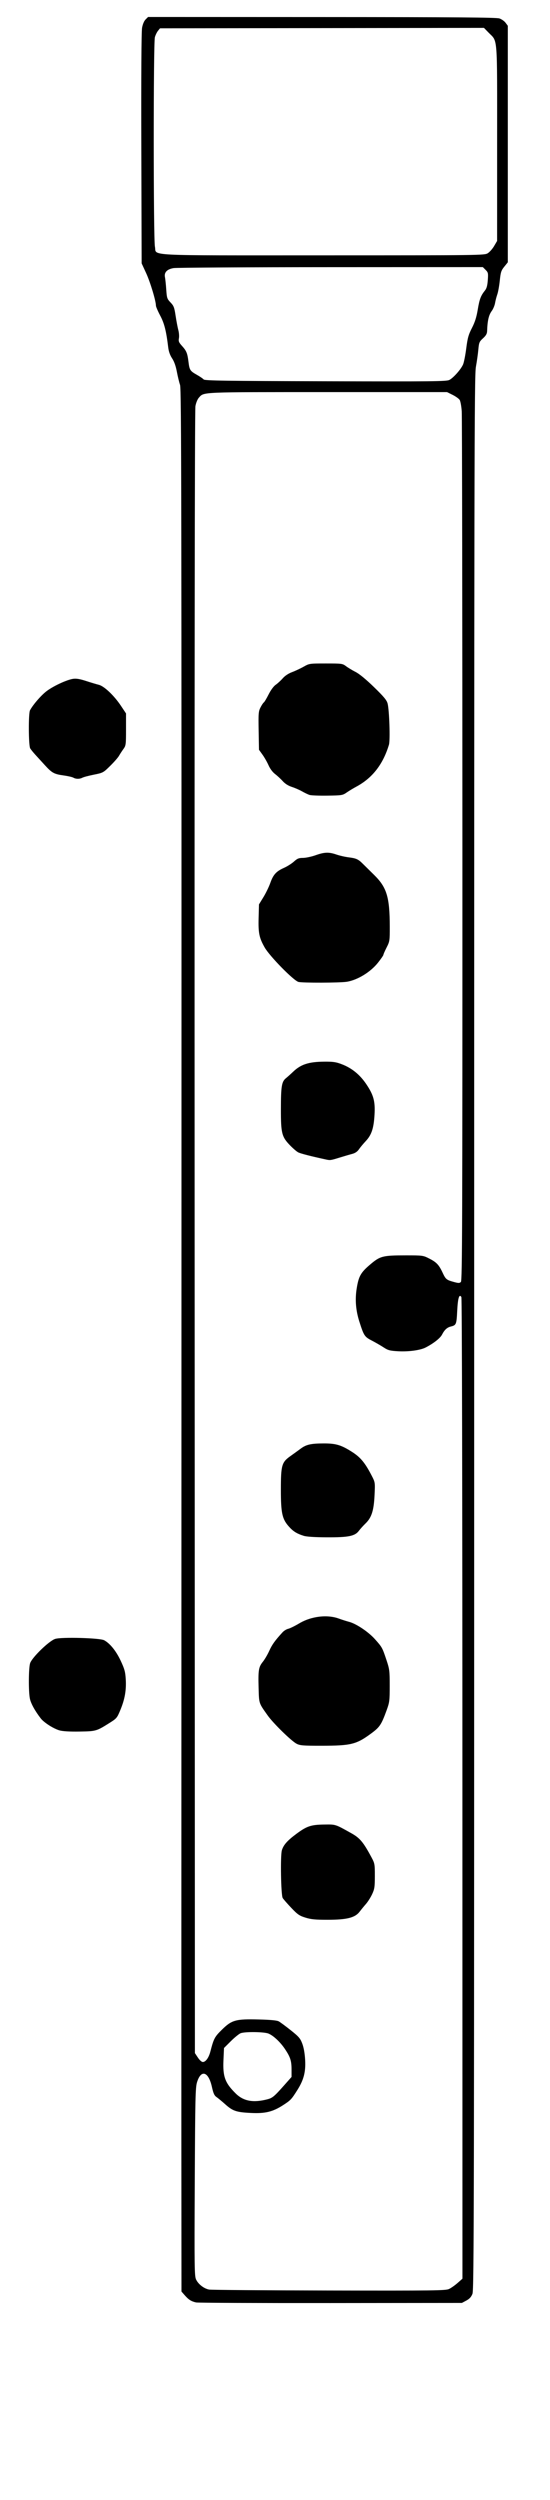 <?xml version="1.0" encoding="UTF-8" standalone="no"?>
<!-- Created with Inkscape (http://www.inkscape.org/) -->

<svg
   version="1.1"
   id="svg1288"
   width="515"
   height="2340"
   viewBox="0 0 515 2340"
   sodipodi:docname="c#.svg"
   inkscape:version="1.1.1 (3bf5ae0d25, 2021-09-20)"
   xmlns:inkscape="http://www.inkscape.org/namespaces/inkscape"
   xmlns:sodipodi="http://sodipodi.sourceforge.net/DTD/sodipodi-0.dtd"
   xmlns="http://www.w3.org/2000/svg"
   xmlns:svg="http://www.w3.org/2000/svg">
  <defs
     id="defs1292" />
  <sodipodi:namedview
     id="namedview1290"
     pagecolor="#ffffff"
     bordercolor="#666666"
     borderopacity="1.0"
     inkscape:pageshadow="2"
     inkscape:pageopacity="0.0"
     inkscape:pagecheckerboard="0"
     showgrid="false"
     inkscape:zoom="0.33418803"
     inkscape:cx="-399.4757"
     inkscape:cy="1170"
     inkscape:window-width="1920"
     inkscape:window-height="986"
     inkscape:window-x="-11"
     inkscape:window-y="-11"
     inkscape:window-maximized="1"
     inkscape:current-layer="g1294" />
  <g
     inkscape:groupmode="layer"
     inkscape:label="Image"
     id="g1294">
    <path
       style="fill:#000000"
       d="m 183.5,2155.041 c -4.45,-1.03 -6.871,-2.561 -10.397,-6.577 l -3.171,-3.612 -0.062,-84.176 c -0.075,-101.66 -0.081,-1.356 0.057,-927.243 0.099,-665.568 -0.079,-769.613 -1.32,-773.131 -0.789,-2.236 -2.13,-7.756 -2.981,-12.266 -1.035,-5.489 -2.514,-9.662 -4.471,-12.616 -1.94,-2.929 -3.159,-6.349 -3.624,-10.167 -1.908,-15.668 -3.639,-22.529 -7.547,-29.905 C 147.792,291.213 146,287.026 146,286.043 c 0,-4.412 -5.305,-22.021 -9.146,-30.359 l -4.223,-9.168 -0.297,-107.508 c -0.188,-68.026 0.067,-109.523 0.694,-112.995 0.616,-3.412 1.867,-6.363 3.306,-7.802 l 2.315,-2.315 162.644,0.067 c 126.23,0.052 163.469,0.344 166.33,1.302 2.028,0.679 4.629,2.505 5.782,4.058 L 475.5,24.147 V 134.823 245.5 l -3.295,4.098 c -2.916,3.627 -3.401,5.125 -4.22,13.039 -0.509,4.918 -1.556,10.73 -2.327,12.916 -0.771,2.186 -1.717,5.837 -2.101,8.113 -0.385,2.277 -1.787,5.613 -3.116,7.415 -2.797,3.792 -3.995,8.99 -4.326,18.784 -0.086,2.526 -1.043,4.216 -3.84,6.778 -3.455,3.165 -3.773,3.937 -4.383,10.635 -0.362,3.972 -1.385,11.219 -2.274,16.103 C 444.135,351.518 444,427.285 444,1247.611 c 0,824.416 -0.129,895.671 -1.626,899.413 -1.179,2.947 -2.76,4.671 -5.75,6.27 L 432.5,2155.5 l -123,0.118 c -67.65,0.065 -124.35,-0.195 -126,-0.576 z m 236.986,-12.602 c 1.906,-0.904 5.505,-3.44 7.999,-5.636 l 4.535,-3.991 -0.037,-458.656 c -0.023,-281.308 -0.397,-459.233 -0.968,-460.148 -2.035,-3.26 -3.301,0.945 -3.906,12.971 -0.644,12.807 -0.872,13.354 -6.108,14.664 -3.374,0.844 -5.846,3.137 -8.062,7.48 -1.742,3.412 -8.062,8.372 -15.528,12.184 -4.911,2.508 -15.96,3.995 -25.599,3.446 -7.78,-0.444 -9.46,-0.889 -13.594,-3.602 -2.595,-1.702 -7.523,-4.551 -10.951,-6.33 -6.945,-3.604 -7.52,-4.474 -11.784,-17.822 -3.313,-10.372 -4.147,-20.532 -2.525,-30.775 1.842,-11.629 3.745,-15.058 12.506,-22.533 9.469,-8.08 11.836,-8.691 33.615,-8.691 15.65,0 16.097,0.06 21.701,2.9 6.952,3.523 9.193,5.883 12.683,13.355 2.907,6.223 3.595,6.777 10.854,8.74 4.095,1.107 5.032,1.086 6.26,-0.142 1.254,-1.254 1.439,-54.402 1.404,-403.898 C 432.957,574.605 432.676,389.675 432.355,385 c -0.321,-4.675 -1.183,-9.46 -1.917,-10.634 -0.733,-1.174 -3.695,-3.311 -6.582,-4.75 L 418.607,367 H 306.772 c -120.547,0 -115.548,-0.215 -120.521,5.185 -1.293,1.404 -2.678,4.761 -3.257,7.895 -0.673,3.641 -0.922,260.648 -0.75,773.509 l 0.257,768.057 2.764,4.177 c 1.644,2.484 3.54,4.177 4.677,4.177 2.645,0 5.536,-3.997 7.018,-9.703 3.203,-12.334 3.961,-13.773 10.8,-20.509 9.278,-9.139 12.955,-10.159 34.638,-9.602 10.941,0.281 16.904,0.847 18.602,1.767 1.375,0.745 6.42,4.476 11.212,8.291 7.671,6.108 8.967,7.613 10.845,12.597 1.378,3.656 2.325,9.054 2.674,15.245 0.628,11.122 -1.296,18.612 -7.191,27.979 -5.666,9.004 -6.315,9.693 -13.541,14.368 -9.57,6.191 -16.696,7.916 -29.999,7.264 -13.665,-0.67 -16.985,-1.78 -23.981,-8.017 -3.196,-2.849 -6.951,-5.964 -8.345,-6.924 -1.98,-1.362 -2.91,-3.429 -4.247,-9.438 -3.225,-14.495 -10.191,-16.651 -13.95,-4.318 -1.499,4.918 -1.721,14.789 -2.103,93.295 -0.39,80.412 -0.286,88.09 1.24,91.306 2.107,4.44 7.431,8.541 12.2,9.396 2.027,0.363 52.628,0.757 112.446,0.874 99.12,0.194 109.068,0.067 112.225,-1.431 z M 286,1794.865 c -5.694,-1.775 -7.344,-2.915 -13.308,-9.196 -3.744,-3.943 -7.34,-8.07 -7.99,-9.17 -1.64,-2.775 -2.276,-39.639 -0.77,-44.665 1.516,-5.061 5.121,-9.12 13.801,-15.539 9.605,-7.103 13.533,-8.406 25.826,-8.564 10.954,-0.141 10.059,-0.428 25.441,8.155 7.966,4.445 11.162,8.26 18.75,22.377 3.135,5.832 3.25,6.458 3.24,17.642 -0.009,10.28 -0.295,12.209 -2.528,17.005 -1.385,2.975 -3.968,7.072 -5.74,9.103 -1.772,2.031 -4.466,5.318 -5.986,7.304 -4.31,5.63 -11.883,7.547 -29.877,7.562 -11.639,0.01 -15.59,-0.372 -20.859,-2.014 z m -8.254,-162.74 c -4.859,-2.477 -21.858,-19.09 -27.096,-26.48 -8.43,-11.893 -8.086,-10.846 -8.499,-25.881 -0.456,-16.621 0.006,-19.442 4.001,-24.409 1.706,-2.12 4.408,-6.742 6.006,-10.269 2.637,-5.822 5.22,-9.426 12.367,-17.252 1.339,-1.466 3.733,-2.951 5.32,-3.3 1.587,-0.348 6.278,-2.653 10.425,-5.121 11.12,-6.618 26.124,-8.437 36.942,-4.478 2.908,1.064 7.228,2.439 9.601,3.056 6.752,1.754 18.126,9.372 24.271,16.255 6.715,7.522 6.89,7.838 10.761,19.426 2.875,8.606 3.064,10.096 3.064,24.183 0,14.151 -0.17,15.478 -2.969,23.146 -4.841,13.264 -6.372,15.566 -14.217,21.361 -14.066,10.392 -18.911,11.596 -46.762,11.621 -17.151,0.015 -19.988,-0.212 -23.216,-1.857 z m 6.67,-194.613 c -6.67,-2.106 -9.961,-4.189 -14.166,-8.966 C 264.203,1421.677 263,1416.004 263,1394.362 c 0,-22.893 0.797,-25.721 8.856,-31.43 3.104,-2.199 7.477,-5.363 9.718,-7.031 5.172,-3.85 9.569,-4.848 21.498,-4.877 11.524,-0.029 16.443,1.452 26.744,8.052 7.845,5.026 12.115,10.236 18.38,22.423 3.07,5.973 3.082,6.053 2.514,18.053 -0.678,14.339 -2.764,20.877 -8.403,26.329 -2.094,2.025 -4.933,5.171 -6.308,6.992 -3.741,4.952 -9.781,6.147 -30.468,6.027 -10.857,-0.063 -18.513,-0.566 -21.116,-1.388 z M 305.5,1085.335 c -14.398,-3.115 -24.147,-5.623 -26.325,-6.771 -1.471,-0.775 -4.981,-3.807 -7.799,-6.737 -7.543,-7.841 -8.381,-11.227 -8.352,-33.755 0.027,-21.328 0.726,-25.639 4.674,-28.854 1.541,-1.255 4.602,-4.004 6.802,-6.108 7.215,-6.902 14.552,-9.285 28.982,-9.414 8.4,-0.075 11.071,0.312 16.534,2.398 9.375,3.58 16.886,9.666 22.883,18.543 6.954,10.293 8.534,16.146 7.787,28.843 -0.745,12.664 -2.781,18.785 -8.159,24.52 -2.321,2.475 -5.211,5.951 -6.424,7.725 -1.519,2.222 -3.51,3.568 -6.404,4.33 -2.31,0.608 -7.718,2.194 -12.019,3.525 -7.89,2.442 -8.56,2.539 -12.181,1.755 z m -26,-166.26 c -4.518,-1.127 -27.052,-24.091 -31.709,-32.314 -5.122,-9.045 -6.015,-13.467 -5.625,-27.875 L 242.5,846.5 l 4.144,-6.762 c 2.279,-3.719 5.187,-9.715 6.461,-13.325 2.762,-7.823 5.543,-10.88 12.869,-14.146 3.011,-1.342 7.175,-3.977 9.253,-5.854 3.169,-2.863 4.543,-3.417 8.525,-3.434 2.611,-0.012 7.897,-1.135 11.747,-2.496 8.383,-2.963 12.413,-3.092 19.593,-0.627 2.974,1.021 8.107,2.192 11.407,2.601 7.017,0.871 8.897,1.719 13.141,5.927 1.727,1.713 6.566,6.49 10.752,10.615 11.778,11.606 14.509,20.64 14.575,48.22 0.032,13.297 -0.06,13.902 -2.967,19.624 -1.65,3.247 -3,6.337 -3,6.866 0,0.529 -2.294,3.849 -5.097,7.376 -7.03,8.847 -19.296,16.317 -29.306,17.848 -6.592,1.008 -41.188,1.117 -45.097,0.141 z m 10.389,-175.002 c -1.436,-0.455 -4.586,-1.956 -7,-3.337 -2.414,-1.381 -6.724,-3.264 -9.577,-4.183 -3.415,-1.101 -6.351,-2.961 -8.594,-5.443 -1.873,-2.074 -5.096,-5.059 -7.161,-6.634 -2.306,-1.759 -4.664,-4.92 -6.113,-8.196 -1.297,-2.933 -3.84,-7.394 -5.652,-9.915 L 242.5,701.783 242.188,683.974 c -0.286,-16.331 -0.142,-18.143 1.736,-21.824 1.126,-2.208 2.516,-4.303 3.087,-4.657 0.572,-0.353 2.588,-3.717 4.48,-7.476 2.094,-4.158 4.727,-7.728 6.725,-9.12 1.806,-1.257 4.757,-3.971 6.558,-6.029 2.058,-2.353 5.298,-4.5 8.721,-5.781 2.996,-1.121 7.859,-3.399 10.807,-5.063 C 289.627,621.02 289.762,621 305.137,621 c 15.078,0 15.563,0.066 18.919,2.58 1.894,1.419 5.933,3.851 8.974,5.403 3.496,1.785 9.819,6.996 17.192,14.17 9.257,9.006 11.88,12.172 12.718,15.347 1.588,6.016 2.524,34.33 1.273,38.5 -5.501,18.337 -15.503,31.211 -30.518,39.279 -2.844,1.529 -6.936,4.004 -9.093,5.5 -3.772,2.617 -4.461,2.728 -18.012,2.921 -7.749,0.11 -15.265,-0.172 -16.701,-0.626 z M 250.5,1964.869 c 4.644,-1.217 6.325,-2.629 15.627,-13.125 L 273,1943.987 v -6.844 c 0,-8.18 -1.095,-11.639 -6.041,-19.086 -4.395,-6.617 -10.832,-12.688 -15.537,-14.654 -4.013,-1.677 -21.938,-1.917 -26.061,-0.35 -1.523,0.579 -5.661,3.93 -9.195,7.447 l -6.425,6.394 -0.503,11.388 c -0.682,15.45 1.47,21.298 11.471,31.18 7.324,7.236 16.472,8.897 29.791,5.408 z M 420.764,355.622 c 3.855,-1.993 10.98,-10.077 12.879,-14.611 0.809,-1.931 2.133,-8.686 2.944,-15.011 1.242,-9.697 2.074,-12.676 5.309,-19 2.818,-5.509 4.269,-10.1 5.466,-17.292 1.631,-9.8 2.803,-12.89 6.772,-17.866 1.543,-1.935 2.257,-4.567 2.622,-9.667 0.467,-6.533 0.326,-7.184 -2.082,-9.591 L 452.091,250 309.795,250.06 c -78.263,0.033 -144.516,0.424 -147.231,0.87 -6.15,1.009 -9.03,4.044 -8.101,8.533 0.346,1.671 0.888,6.862 1.206,11.537 0.541,7.961 0.795,8.728 4.004,12.094 3.034,3.182 3.58,4.614 4.768,12.5 0.738,4.898 1.876,10.89 2.531,13.315 0.655,2.425 0.912,5.893 0.572,7.706 -0.527,2.81 -0.102,3.869 2.877,7.166 4.176,4.622 5.078,6.819 6.046,14.719 0.963,7.859 1.521,8.738 7.793,12.278 2.918,1.647 5.82,3.614 6.449,4.372 0.956,1.152 19.667,1.431 114.096,1.702 100.633,0.289 113.28,0.155 115.959,-1.23 z m 35.907,-118.563 c 1.744,-1.063 4.438,-4.095 5.987,-6.738 l 2.815,-4.804 0.013,-91.509 c 0.015,-103.342 0.701,-94.517 -8.039,-103.509 L 453.17,26.098 301.497,26.299 149.824,26.5 147.937,28.83 c -1.038,1.282 -2.346,3.982 -2.907,6 -1.461,5.258 -1.42,189.253 0.044,196.079 1.907,8.892 -13.625,8.091 156.899,8.087 148.029,-0.004 151.601,-0.048 154.699,-1.937 z M 55.782,1619.631 c -5.59,-1.547 -14.593,-7.3 -17.671,-11.292 -5.5,-7.133 -9.313,-14.13 -10.174,-18.669 -1.314,-6.93 -1.17,-28.163 0.223,-32.813 1.604,-5.355 17.932,-21.206 23.59,-22.901 6.172,-1.849 41.786,-0.86 45.749,1.27 5.522,2.968 11.235,10.05 15.548,19.273 3.559,7.612 4.285,10.257 4.701,17.15 0.621,10.287 -0.841,18.708 -4.987,28.738 -3.149,7.615 -3.503,8.039 -10.261,12.287 -12.219,7.68 -12.559,7.777 -28,8.031 -9.128,0.15 -15.642,-0.224 -18.718,-1.075 z M 68.673,727.877 c -1.005,-0.584 -5.034,-1.507 -8.955,-2.05 C 50.624,724.567 48.701,723.52 42,716.188 38.975,712.878 34.928,708.444 33.006,706.335 31.084,704.226 28.962,701.6 28.291,700.5 c -1.596,-2.616 -1.759,-32.758 -0.193,-35.684 2.872,-5.366 10.674,-14.325 15.76,-18.096 6.566,-4.869 18.871,-10.528 24.697,-11.36 2.901,-0.414 6.317,0.16 12,2.016 4.369,1.427 9.744,3.039 11.944,3.583 5.087,1.256 14.374,10.074 20.817,19.767 L 118,667.769 v 14.968 c 0,14.308 -0.108,15.117 -2.457,18.366 -1.352,1.869 -3.207,4.719 -4.122,6.334 -0.915,1.615 -4.622,5.85 -8.237,9.412 -6.469,6.374 -6.71,6.504 -15.27,8.221 -4.784,0.96 -9.617,2.237 -10.74,2.838 -2.556,1.368 -6.117,1.355 -8.5,-0.03 z"
       id="path1373" />
  </g>
</svg>
